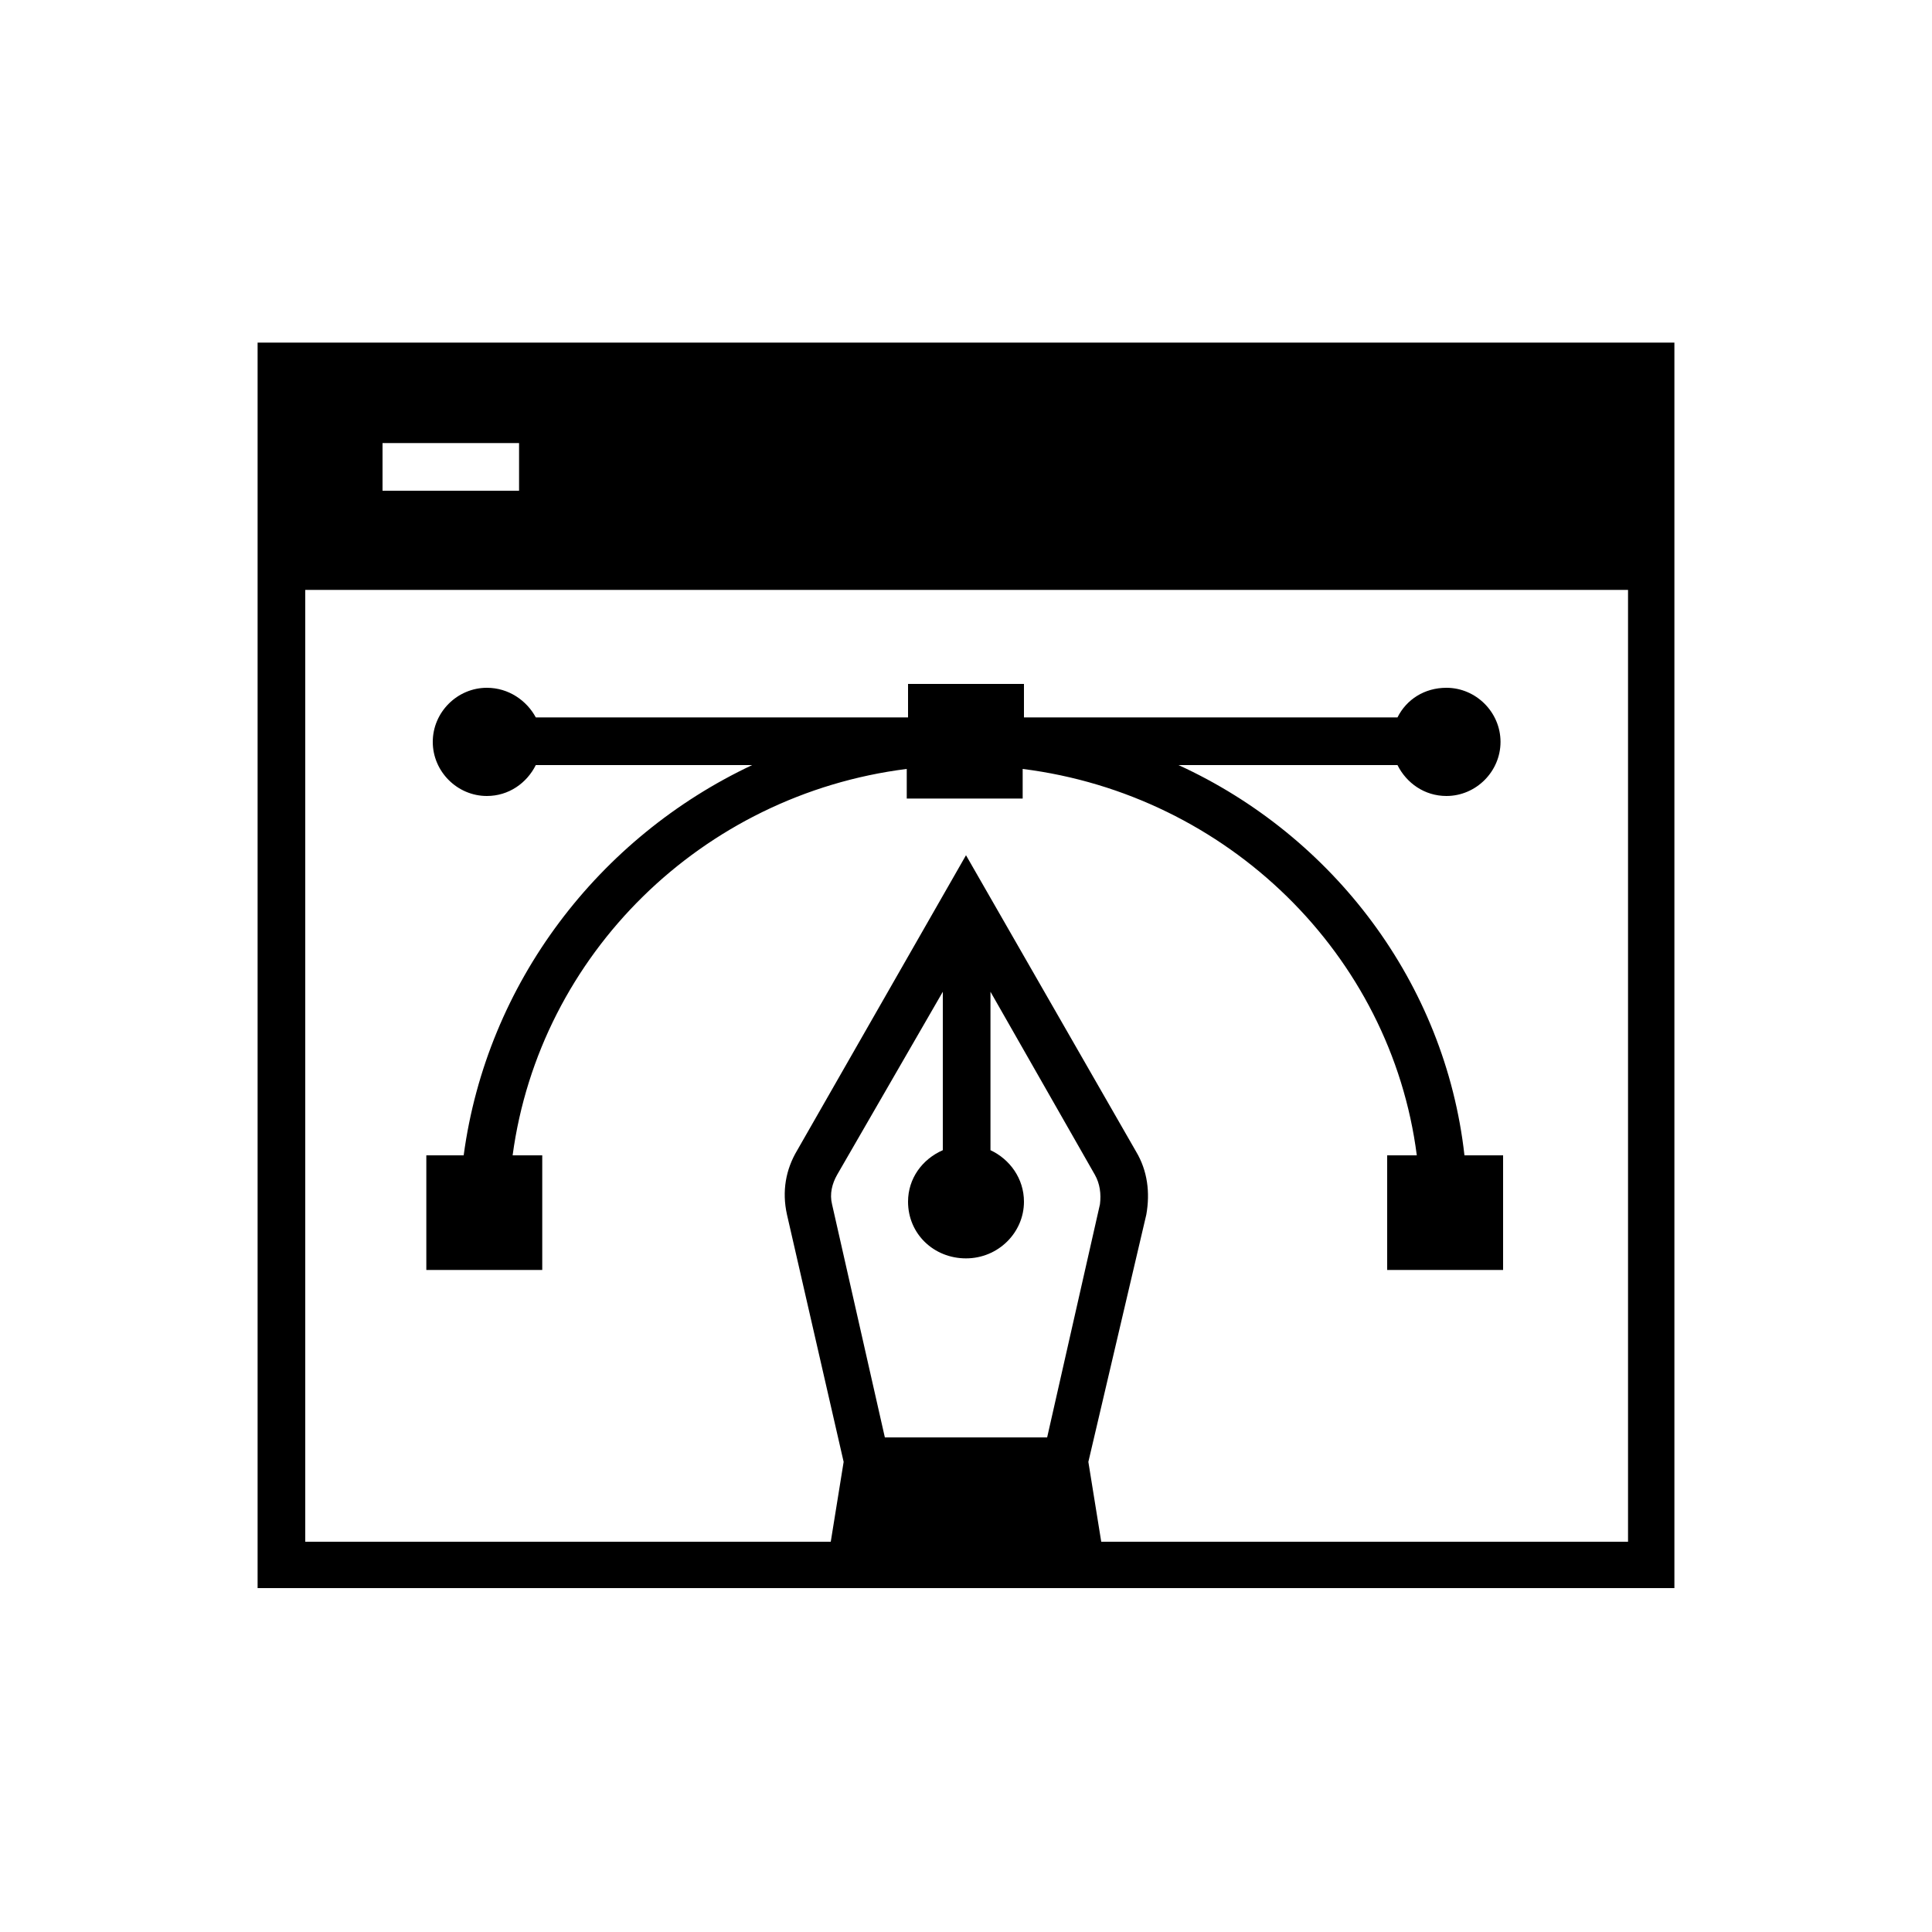 <svg height='100px' width='100px'  fill="#000000" xmlns:x="http://ns.adobe.com/Extensibility/1.0/" xmlns:i="http://ns.adobe.com/AdobeIllustrator/10.0/" xmlns:graph="http://ns.adobe.com/Graphs/1.0/" xmlns="http://www.w3.org/2000/svg" xmlns:xlink="http://www.w3.org/1999/xlink" version="1.0" x="0px" y="0px" viewBox="0 0 150 150" style="enable-background:new 0 0 150 150;" xml:space="preserve"><g><g><path d="M20,26.6v96.7h110V26.6H20z M40.3,38.1H29.7v-3.7h10.6V38.1z M68.7,111.6l-4.1-18.1c-0.2-0.8,0-1.6,0.4-2.3L73.2,77v12.3     c-1.6,0.7-2.7,2.2-2.7,4c0,2.5,2,4.4,4.5,4.4c2.5,0,4.5-2,4.5-4.4c0-1.8-1.1-3.3-2.6-4V77L85,91.2c0.4,0.7,0.5,1.5,0.4,2.3     l-4.1,18.1H68.7z M126.3,119.7H85.5l-1-6.2L89,94.3c0.3-1.7,0.1-3.4-0.8-4.9L75,66.4L61.9,89.3c-0.9,1.5-1.2,3.2-0.8,5l4.4,19.2     l-1,6.2H23.7V45.8h102.7V119.7z"></path><path d="M116.7,89.7v8.9h-9v-8.9h2.3c-2-15.6-14.7-28-30.6-30V62h-9v-2.3c-15.9,2-28.5,14.4-30.6,30h2.3v8.9h-9v-8.9h2.9     C37.8,76.3,46.5,65,58.4,59.4H41.6c-0.7,1.4-2.1,2.4-3.8,2.4c-2.3,0-4.2-1.9-4.2-4.2c0-2.3,1.9-4.2,4.2-4.2c1.7,0,3.1,1,3.8,2.3     h28.9v-2.6h9v2.6h29c0.7-1.4,2.1-2.3,3.8-2.3c2.3,0,4.2,1.9,4.2,4.2c0,2.3-1.9,4.2-4.2,4.2c-1.7,0-3.1-1-3.8-2.4H91.5     c12,5.5,20.7,16.9,22.2,30.3H116.7z"></path></g></g></svg>